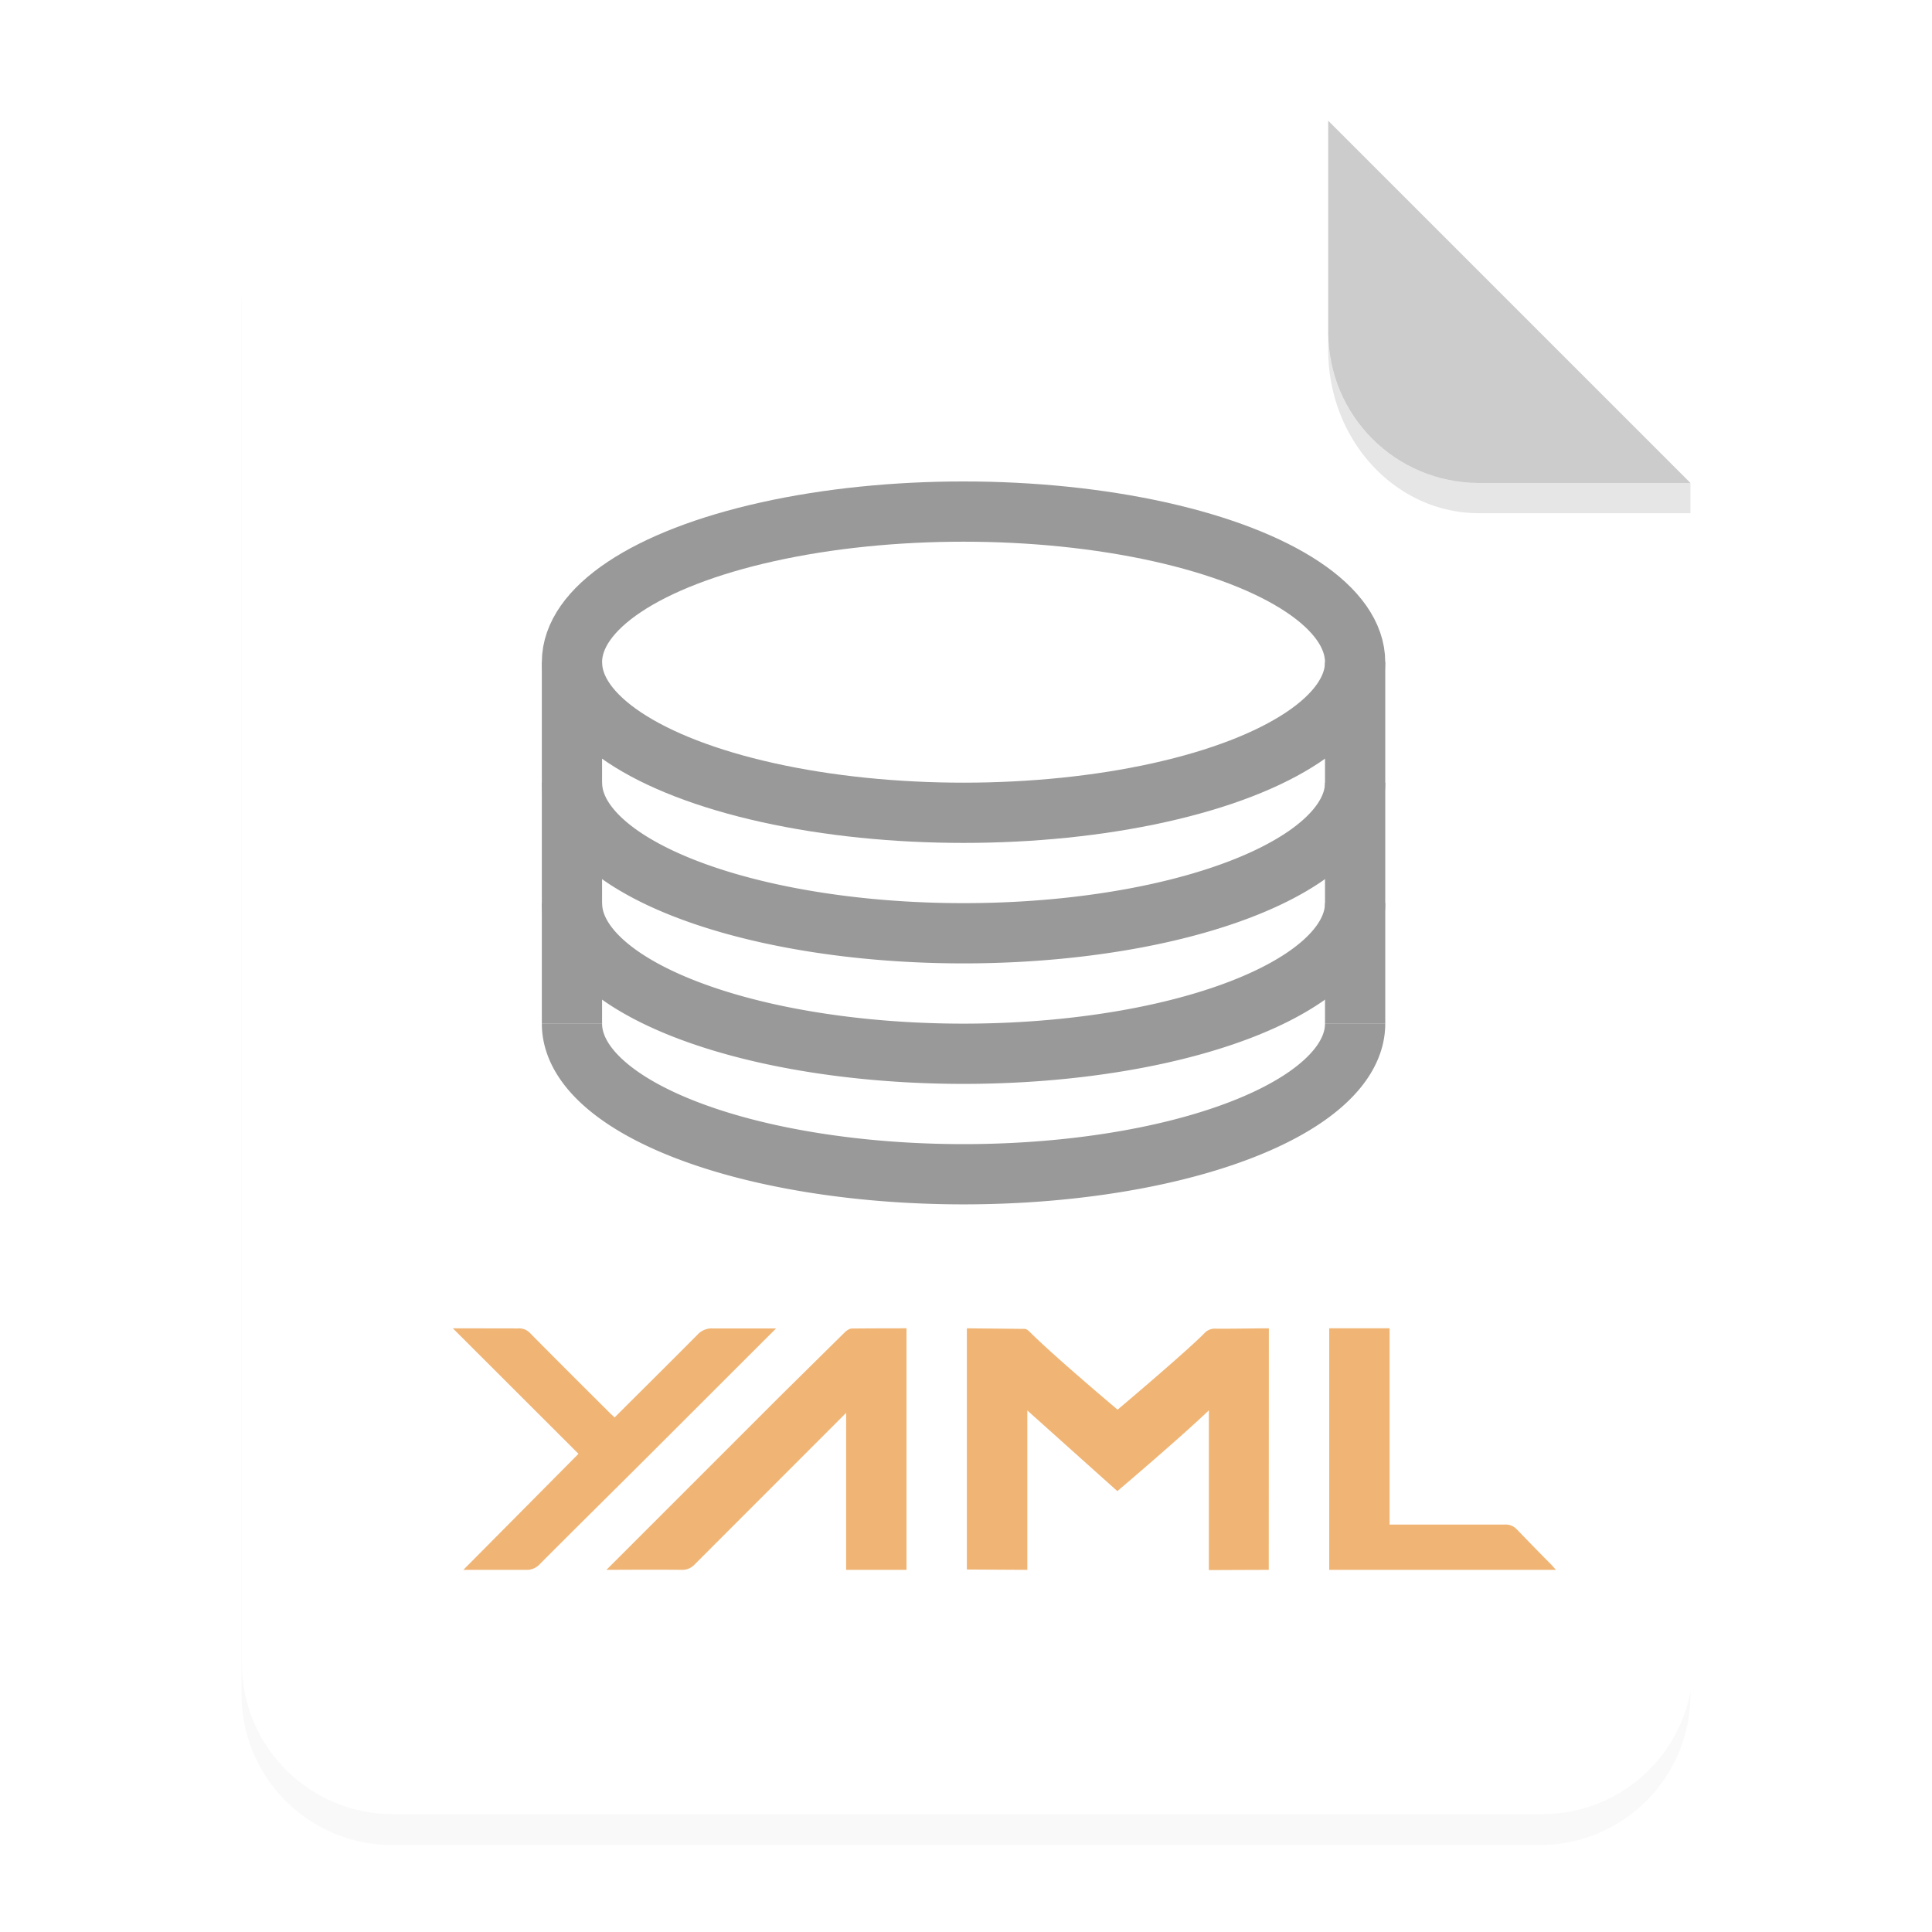 <svg xmlns="http://www.w3.org/2000/svg" width="64" height="64" viewBox="0 0 16.933 16.933">
    <defs>
        <filter id="a" width="1.078" height="1.067" x="-.039" y="-.033" color-interpolation-filters="sRGB">
            <feGaussianBlur stdDeviation=".206"/>
        </filter>
    </defs>
    <path fill-rule="evenodd" d="M3.44 1.354a1.32 1.32 0 0 0-1.323 1.323v12.171c0 .733.59 1.323 1.323 1.323h10.053a1.32 1.32 0 0 0 1.323-1.323V4.53l-3.175-3.175z" filter="url(#a)" opacity=".15" style="paint-order:stroke fill markers"/>
    <g fill-rule="evenodd">
        <path fill="#fff" d="M13 4c-2.77 0-5 2.23-5 5v46c0 2.77 2.23 5 5 5h38c2.77 0 5-2.23 5-5V16L44 4H13z" style="paint-order:stroke fill markers" transform="scale(.265)"/>
        <path fill="#ccc" d="m14.816 4.233-3.175-3.175V2.91c0 .733.59 1.323 1.323 1.323z" style="paint-order:stroke fill markers"/>
    </g>
    <path fill="#f0b575" d="m11.12 13.759-.525.002v-1.4c-.247.237-.802.708-.802.708l-.789-.707v1.397l-.53-.003v-2.114l.507.005c.017 0 .036.018.05.032.21.21.764.676.764.676s.59-.497.76-.669a.123.123 0 0 1 .099-.041c.108.002.354-.003.467-.003zm-4.29-1.515.571-.564c.017-.017.043-.036.064-.036.163-.002.48-.002.48-.002v2.117h-.529v-1.376L6.09 13.71a.149.149 0 0 1-.117.049c-.2-.003-.658 0-.658 0zm-1.76.498-1.101-1.1.574.001a.13.13 0 0 1 .104.042c.228.231.458.46.687.688.016.017.034.032.053.05.243-.243.485-.482.724-.723a.169.169 0 0 1 .135-.057h.556L5.654 12.79c-.308.307-.617.612-.924.92a.154.154 0 0 1-.123.049h-.546zm6.58-1.1h.529v1.72h1.01a.132.132 0 0 1 .105.042c.1.103.201.208.303.31l.04.045H11.65z" class="cls-1"/>
    <g fill="none" stroke="#999" stroke-width="8" transform="translate(-1.587 -1.851) scale(.066)">
        <ellipse cx="152" cy="115.98" stroke-dashoffset="1" stroke-linejoin="round" rx="52" ry="20"/>
        <path d="M99.999 115.99v48"/>
        <g stroke-dashoffset="1" stroke-linejoin="round">
            <path d="M204 131.98a52 20 0 0 1-26 17.32 52 20 0 0 1-52 0 52 20 0 0 1-26-17.32"/>
            <path d="M204 147.98a52 20 0 0 1-26 17.321 52 20 0 0 1-52 0 52 20 0 0 1-26-17.321"/>
            <path d="M204 163.98a52 20 0 0 1-26 17.321 52 20 0 0 1-52 0 52 20 0 0 1-26-17.321"/>
        </g>
        <path d="M204 115.99v48"/>
    </g>
    <path fill-rule="evenodd" d="M11.641 2.91v.155c0 .794.59 1.433 1.323 1.433h1.852v-.265h-1.852A1.32 1.32 0 0 1 11.64 2.91z" opacity=".1" style="paint-order:stroke fill markers"/>
</svg>
